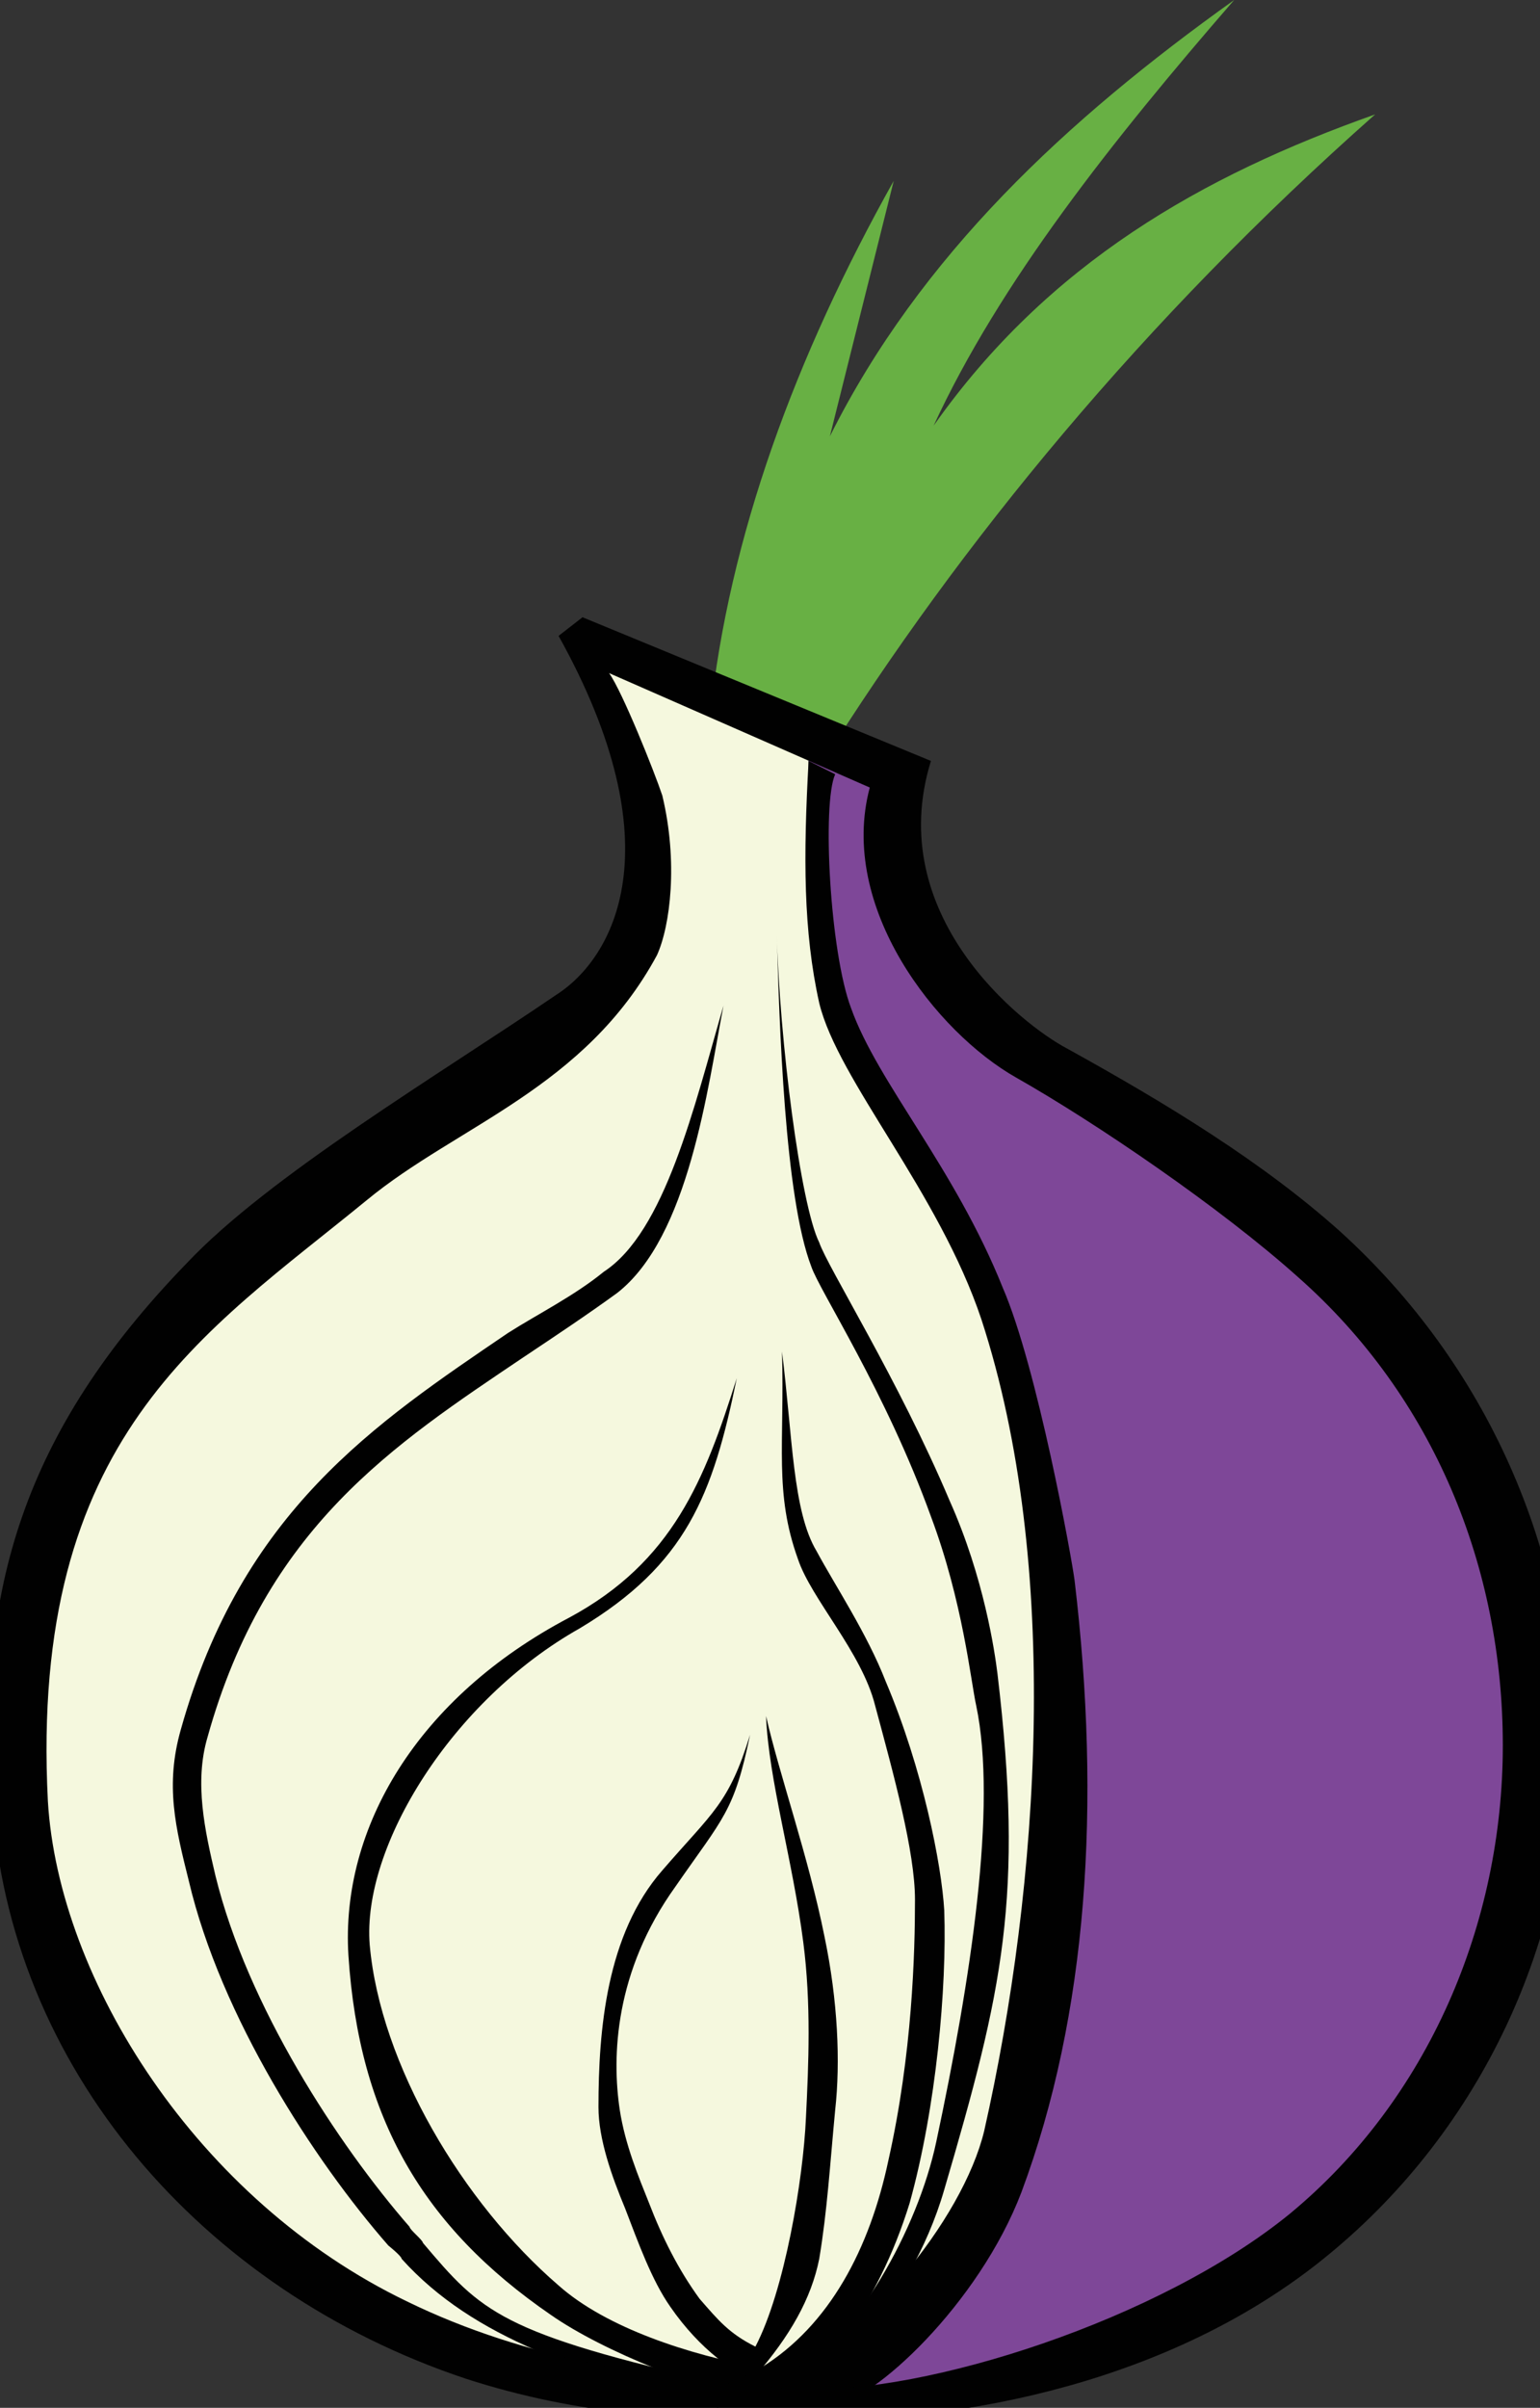 <svg xmlns="http://www.w3.org/2000/svg" xmlns:svg="http://www.w3.org/2000/svg" id="Layer_1" width="57.898" height="90.5" x="0" y="0" enable-background="new 0 0 150.5 91.1" version="1.1" viewBox="0 0 57.898 90.5" xml:space="preserve"><rect x="0" y="0" width="57.898" height="90.5" fill="#333333" stroke="none"/><g id="g41" transform="translate(-51.3,-2.26e-4)"><g id="g35"><g id="layer3_22_" transform="translate(-92,-64)"><g id="layer5_22_"><g id="path2554_38_"><path id="path2" d="m 176.9,70.8 -2.4,9.6 c 3.4,-6.8 8.9,-11.9 15.2,-16.4 -4.6,5.3 -8.8,10.6 -11.3,16 4.3,-6.1 10.1,-9.4 16.6,-11.7 -8.7,7.7 -15.6,16.1 -20.8,24.4 L 170,90.9 c 0.7,-6.7 3.2,-13.5 6.9,-20.1 z" style="fill:#68b044"/></g><g id="path2534_13_"><path id="path5" d="m 165.8,89.1 7.9,3.3 c 0,2 -0.2,8.2 1.1,10 13.2,17 11,51.2 -2.7,52 -20.8,0 -28.8,-14.1 -28.8,-27.1 0,-11.9 14.2,-19.7 22.7,-26.7 2.3,-1.9 1.9,-6.1 -0.2,-11.5 z" style="fill:#f5f8de"/></g><g id="path2536_23_"><path id="path8" d="m 173.7,92.3 2.9,1.5 c -0.3,1.9 0.1,6.1 2,7.1 8.4,5.2 16.2,10.8 19.3,16.5 11,19.9 -7.7,38.4 -24,36.6 8.8,-6.5 11.4,-19.9 8.1,-34.6 -1.3,-5.7 -3.4,-10.9 -7.1,-16.8 -1.6,-2.7 -1,-6.3 -1.2,-10.3 z" style="fill:#7e4798"/></g></g><g id="layer4_22_"><g id="path2540_23_"><path id="path12" d="m 170.5,101.8 c -0.6,3.1 -1.3,8.7 -4,10.8 -1.1,0.8 -2.3,1.6 -3.5,2.4 -4.9,3.3 -9.7,6.4 -11.9,14.3 -0.5,1.7 -0.1,3.5 0.3,5.2 1.2,4.9 4.6,10.1 7.3,13.2 0,0.1 0.5,0.5 0.5,0.6 2.2,2.6 2.9,3.4 11.3,5.3 l -0.2,0.9 c -5.1,-1.3 -9.2,-2.6 -11.9,-5.6 0,-0.1 -0.5,-0.5 -0.5,-0.5 -2.8,-3.2 -6.3,-8.6 -7.5,-13.7 -0.5,-2 -0.9,-3.6 -0.3,-5.7 2.3,-8.2 7.3,-11.5 12.3,-14.9 1.1,-0.7 2.5,-1.4 3.6,-2.3 2.3,-1.5 3.4,-6.2 4.5,-10 z" style="fill:#010101"/></g><g id="path2542_23_"><path id="path15" d="m 172.7,114.8 c 0.1,3.5 -0.3,5.3 0.6,7.8 0.5,1.5 2.4,3.5 2.9,5.5 0.7,2.6 1.5,5.5 1.5,7.3 0,2 -0.1,5.8 -1,9.8 -0.7,3.3 -2.2,6.2 -4.8,7.8 -2.7,-0.5 -5.8,-1.5 -7.6,-3.1 -3.6,-3.1 -6.7,-8.3 -7.1,-12.8 -0.3,-3.7 3.1,-9.2 7.9,-11.9 4,-2.4 5,-5 5.9,-9.4 -1.2,3.8 -2.4,6.9 -6.3,9 -5.7,3 -8.6,7.9 -8.3,12.7 0.4,6.1 2.8,10.2 7.6,13.5 2,1.4 5.8,2.9 8.2,3.3 V 154 c 1.8,-0.3 4.1,-3.3 5.3,-7.2 1,-3.6 1.4,-8.1 1.3,-11 -0.1,-1.7 -0.8,-5.3 -2.2,-8.6 -0.7,-1.8 -1.9,-3.6 -2.6,-4.9 -0.9,-1.5 -0.9,-4.3 -1.3,-7.5 z" style="fill:#010101"/></g><g id="path2544_23_"><path id="path18" d="m 172.1,128.5 c 0.1,2.4 1,5.4 1.4,8.5 0.3,2.3 0.2,4.6 0.1,6.6 -0.1,2.3 -0.8,6.5 -1.9,8.6 -1,-0.5 -1.4,-1 -2.1,-1.8 -0.8,-1.1 -1.4,-2.3 -1.9,-3.6 -0.4,-1 -0.9,-2.2 -1.1,-3.5 -0.3,-2 -0.2,-5.2 2.1,-8.4 1.8,-2.6 2.2,-2.8 2.8,-5.7 -0.8,2.6 -1.4,2.9 -3.3,5.1 -2.1,2.4 -2.4,6 -2.4,8.9 0,1.2 0.5,2.6 1,3.8 0.5,1.3 1,2.7 1.7,3.7 1.1,1.6 2.5,2.6 3.2,2.7 0,0 0,0 0,0 0,0 0,0 0,0 v -0.1 c 1.3,-1.5 2.1,-2.9 2.4,-4.4 0.3,-1.8 0.4,-3.5 0.6,-5.6 0.2,-1.8 0.1,-4.1 -0.4,-6.5 -0.6,-3 -1.7,-6.1 -2.2,-8.3 z" style="fill:#010101"/></g><g id="path2550_23_"><path id="path21" d="m 172.5,99 c 0.1,3.5 0.3,10 1.3,12.6 0.3,0.9 2.8,4.7 4.5,9.4 1.2,3.2 1.5,6.2 1.7,7.1 0.8,3.8 -0.2,10.3 -1.5,16.4 -0.7,3.3 -3,7.4 -5.6,9 l -0.5,0.9 c 1.5,-0.1 5.1,-3.6 6.4,-8.1 2.2,-7.5 3,-11 2,-19.4 -0.1,-0.8 -0.5,-3.6 -1.8,-6.5 -1.9,-4.5 -4.6,-8.8 -4.9,-9.7 -0.7,-1.4 -1.5,-7.6 -1.6,-11.7 z" style="fill:#010101"/></g><g id="path2552_23_"><path id="path24" d="m 173.7,92.6 c -0.2,3.6 -0.2,6.4 0.4,9.1 0.7,2.9 4.5,7.1 6.1,11.9 3,9.2 2.2,21.2 0.1,30.5 -0.8,3.3 -4.6,8.1 -8.5,9.6 l 2.8,0.7 c 1.5,-0.1 5.5,-3.8 7.1,-8 2.5,-6.7 3,-14.6 2,-23 -0.1,-0.8 -1.4,-8 -2.7,-11 -1.8,-4.5 -4.7,-7.7 -5.7,-10.5 -0.8,-2.1 -1.1,-7.7 -0.6,-8.8 z" style="fill:#010101"/></g></g></g></g><g id="g39"><path id="path37" d="m 101.7,46.3 c -2.9,-2.6 -6.5,-4.8 -10.3,-6.9 -1.7,-0.9 -6.9,-5 -5.1,-10.8 l -13.1,-5.4 -0.9,0.7 c 4.4,7.9 2.1,12.1 -0.1,13.5 -4.4,3 -10.8,6.8 -13.9,10.1 -6.1,6.3 -7.9,12.3 -7.3,20.1 0.6,10.1 7.9,18.5 17.8,21.8 4.3,1.4 8.3,1.6 12.7,1.6 7.1,0 14.5,-1.9 19.8,-6.3 5.7,-4.7 9,-11.8 9,-19.1 0,-7.3 -3.1,-14.3 -8.6,-19.3 z M 99.8,83.2 C 94.9,87.2 86.1,90 81.4,89.8 76.2,89.5 71.1,88.7 66.6,86.5 58.7,82.7 53.5,74.4 53.1,67.7 52.4,54 59,50.1 65.1,45.1 c 3.4,-2.8 8.2,-4.2 10.9,-9.2 0.5,-1.1 0.8,-3.5 0.2,-6 -0.3,-0.9 -1.5,-3.9 -2,-4.6 l 9.8,4.3 c -1.2,4.5 2.5,9.2 5.5,10.9 3,1.7 7.7,4.9 10.6,7.5 5.1,4.5 7.7,10.9 7.7,17.6 0,6.7 -2.8,13.3 -8,17.6 z" style="fill:#010101"/></g></g></svg>